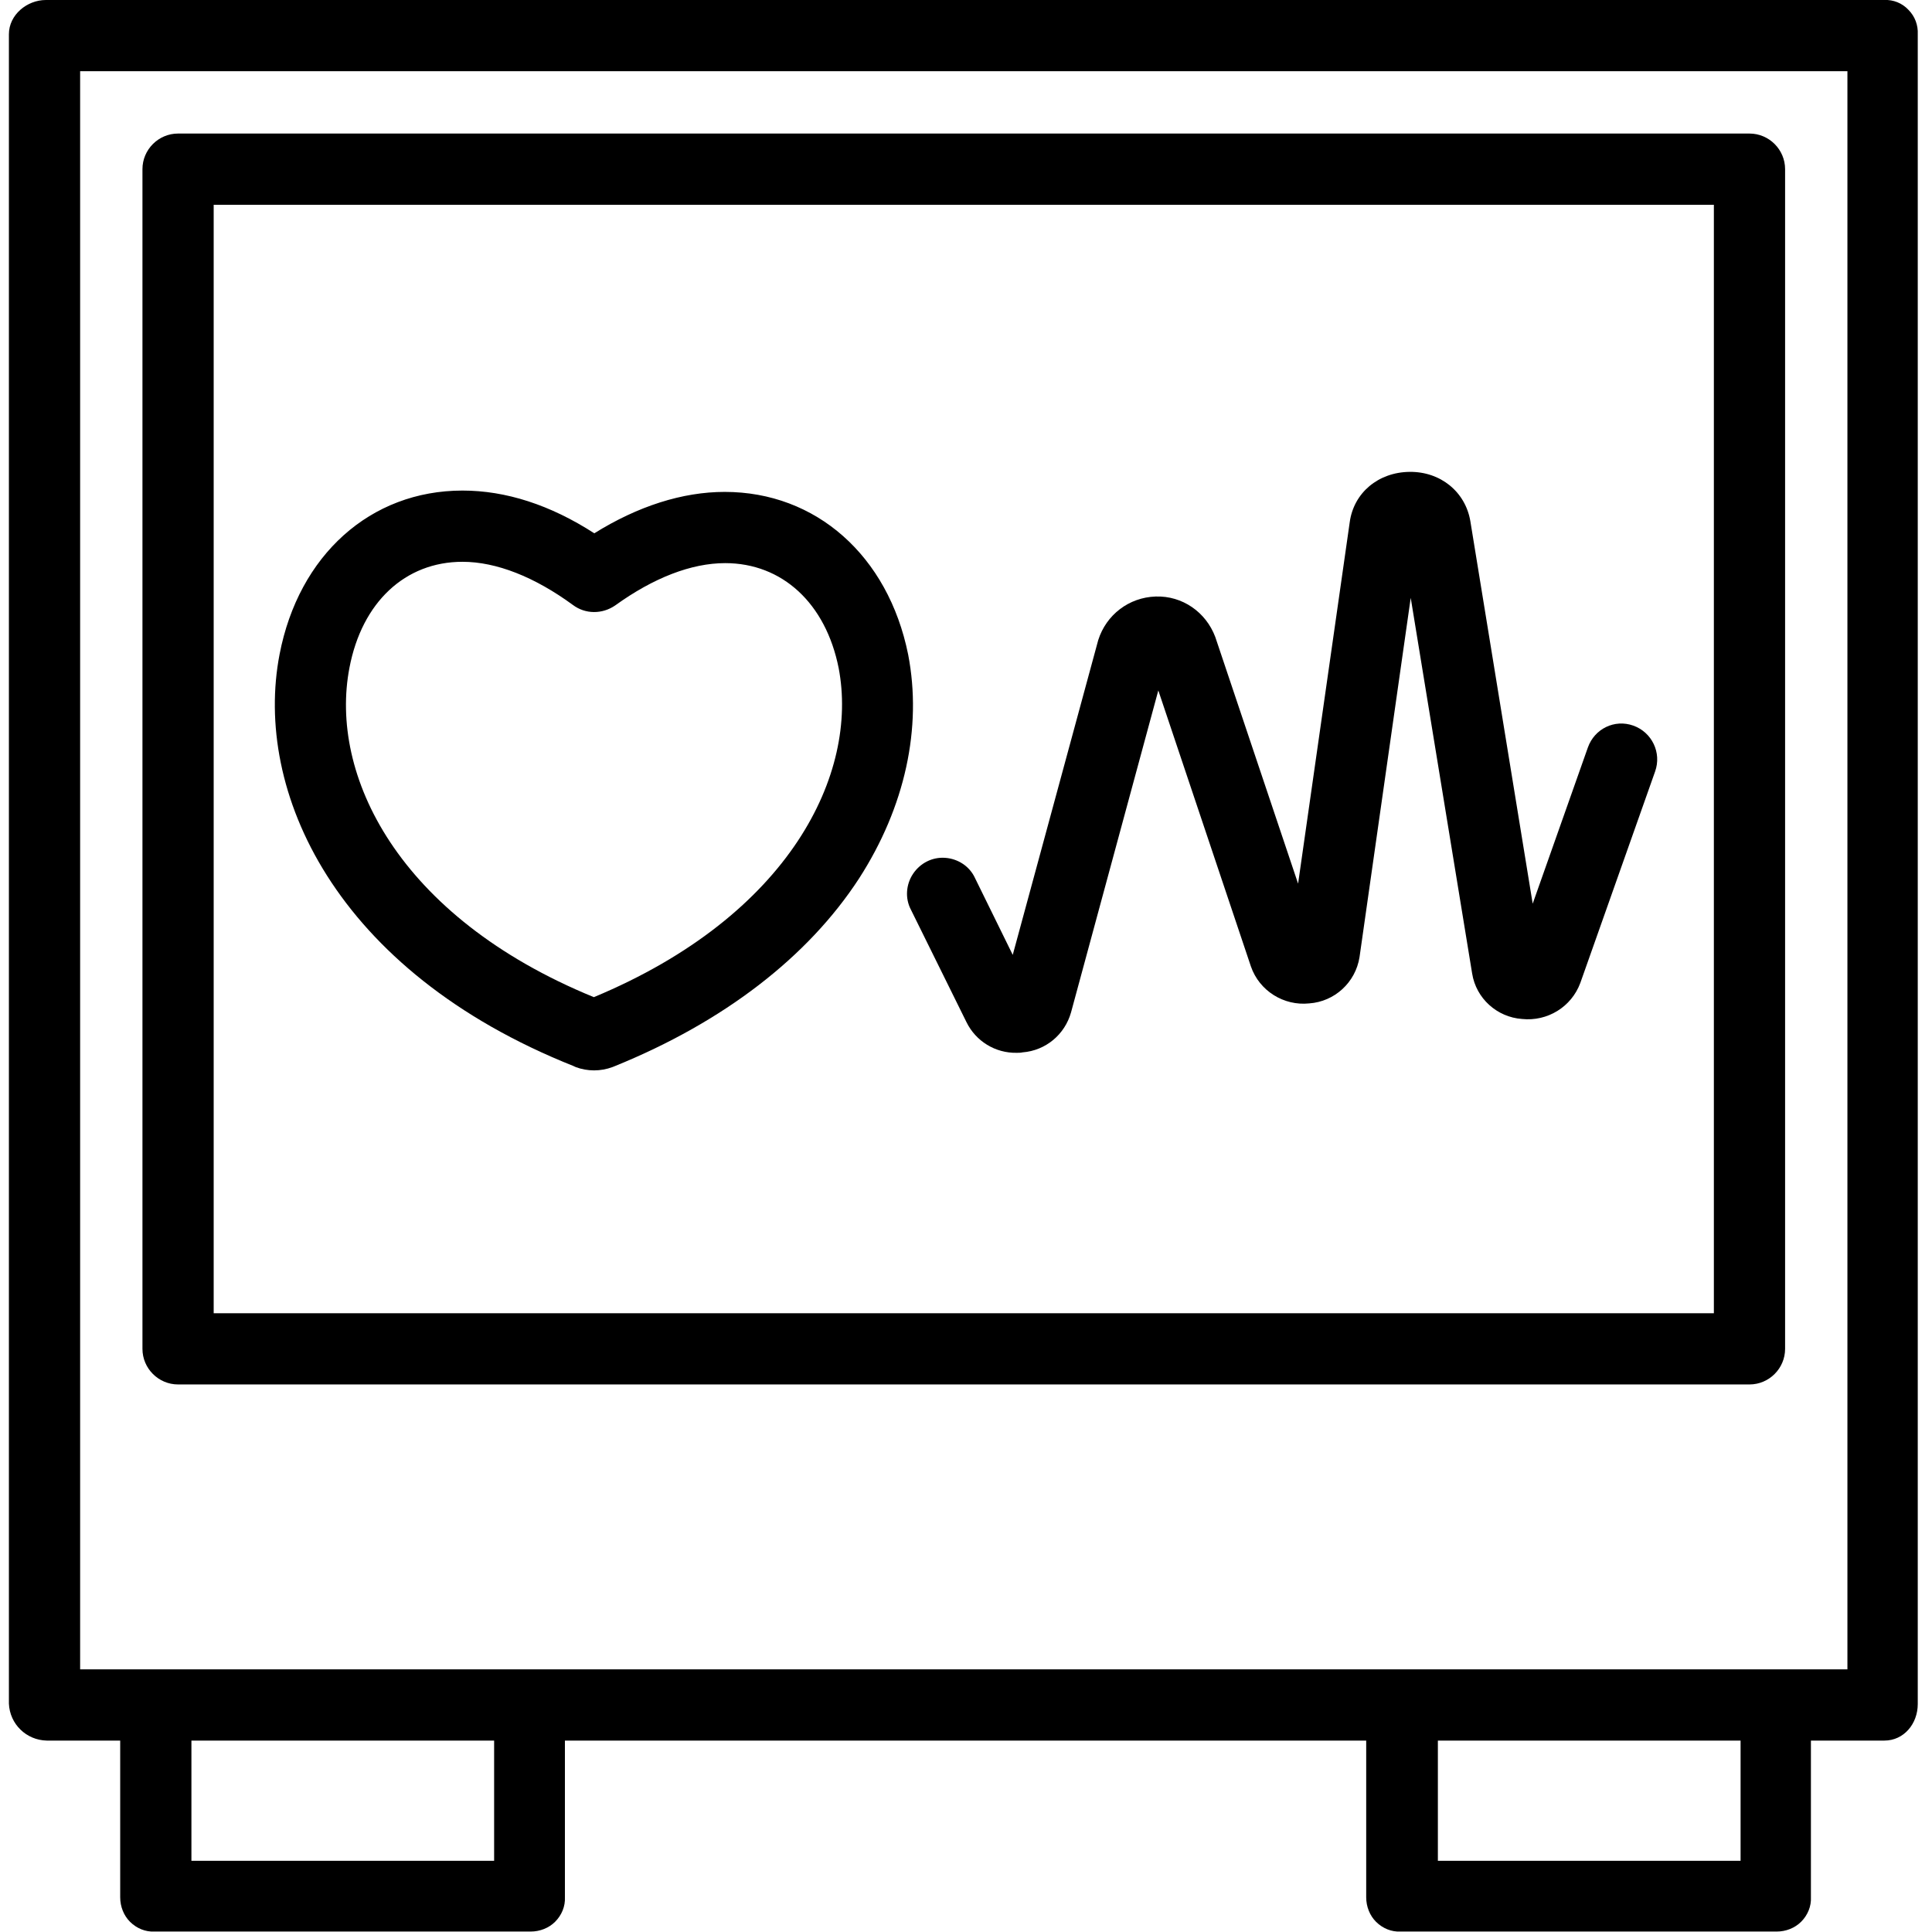 <?xml version="1.0" encoding="utf-8"?>
<!-- Generator: Adobe Illustrator 22.1.0, SVG Export Plug-In . SVG Version: 6.00 Build 0)  -->
<svg version="1.1" id="Layer_1" xmlns="http://www.w3.org/2000/svg" xmlns:xlink="http://www.w3.org/1999/xlink" x="0px" y="0px"
	 viewBox="0 0 434 434" style="enable-background:new 0 0 434 434;" xml:space="preserve">
<path d="M10.5,391H27v35.2c0,2.1,0.8,4.1,2.2,5.5c1.5,1.5,3.5,2.3,5.5,2.2h84.5c2.1,0,4.1-0.8,5.5-2.2c1.5-1.5,2.3-3.5,2.2-5.5V391
	h180v35.2c0,2.1,0.8,4.1,2.2,5.5c1.5,1.5,3.5,2.3,5.5,2.2h84.5c2.1,0,4.1-0.8,5.5-2.2c1.5-1.5,2.3-3.5,2.2-5.5V391h16.5
	c4.4,0,7.5-3.8,7.5-8.2V7.7c0.1-2-0.6-4-2.1-5.5c-1.4-1.5-3.4-2.3-5.4-2.2h-413C6.1,0,2,3.3,2,7.7v375C2.2,387.3,5.9,390.9,10.5,391
	z M111,418H43v-27h68V418z M391,418h-68v-27h68V418z M18,16h397v359H18V16z"/>
<path d="M401,38c0-4.4-3.6-8-8-8H40c-4.4,0-8,3.6-8,8v265c0,4.4,3.6,8,8,8h353c4.4,0,8-3.6,8-8V38z M48,46h337v249H48V46z"/>
<path d="M204,147L204,147c-4.5-22.2-20.7-36.5-41.2-36.5c-9.5,0-19.5,3.2-29.3,9.3c-9.9-6.4-19.9-9.6-29.6-9.6
	c-20.7,0-36.8,14.5-41.1,36.8c-5.9,30.6,12.3,71.1,66.1,92.5c0.1,0.1,0.3,0.1,0.4,0.2c2.7,1,5.6,1,8.3,0c0.2-0.1,0.3-0.1,0.5-0.2
	c24.4-9.9,43.4-24.5,54.9-42.2C203.3,181.3,207.2,163.5,204,147z M133.4,224c-44.2-18.1-59.5-50.1-54.9-74
	c2.8-14.7,12.5-23.8,25.4-23.8c7.6,0,16.2,3.4,24.8,9.7c2.8,2.1,6.6,2.1,9.5,0.1c8.6-6.2,17.1-9.5,24.7-9.5c12.8,0,22.6,9,25.5,23.6
	C192.9,173.7,177.6,205.6,133.4,224z"/>
<path d="M366.9,163c-4.2-1.5-8.7,0.7-10.2,4.9l-12.4,35.1l-14-85.9c-1.1-6.6-6.7-11.2-13.7-11.1s-12.5,4.7-13.4,11.3l-11.6,81.2
	L273,143.1c-2.1-5.6-7.4-9.3-13.4-9.1c-6,0.2-11.1,4.1-12.9,9.8l-19.2,70.7l-8.5-17.3c-1.2-2.6-3.8-4.3-6.7-4.5
	c-2.9-0.2-5.6,1.2-7.2,3.6c-1.6,2.4-1.8,5.5-0.5,8l12.5,25.3c2.1,4.3,6.5,7,11.3,6.9c0.4,0,0.9,0,1.3-0.1c5.2-0.4,9.5-4,10.9-9
	l19.6-72.3l20.8,62c1.9,5.5,7.4,8.9,13.1,8.3c5.7-0.4,10.4-4.7,11.3-10.4l11.5-80.7l13.8,84.4c0.9,5.6,5.6,9.8,11.2,10.2
	c5.7,0.6,11.1-2.7,13.1-8.1l16.8-47.5C373.3,169.1,371.1,164.5,366.9,163z"/>
</svg>
